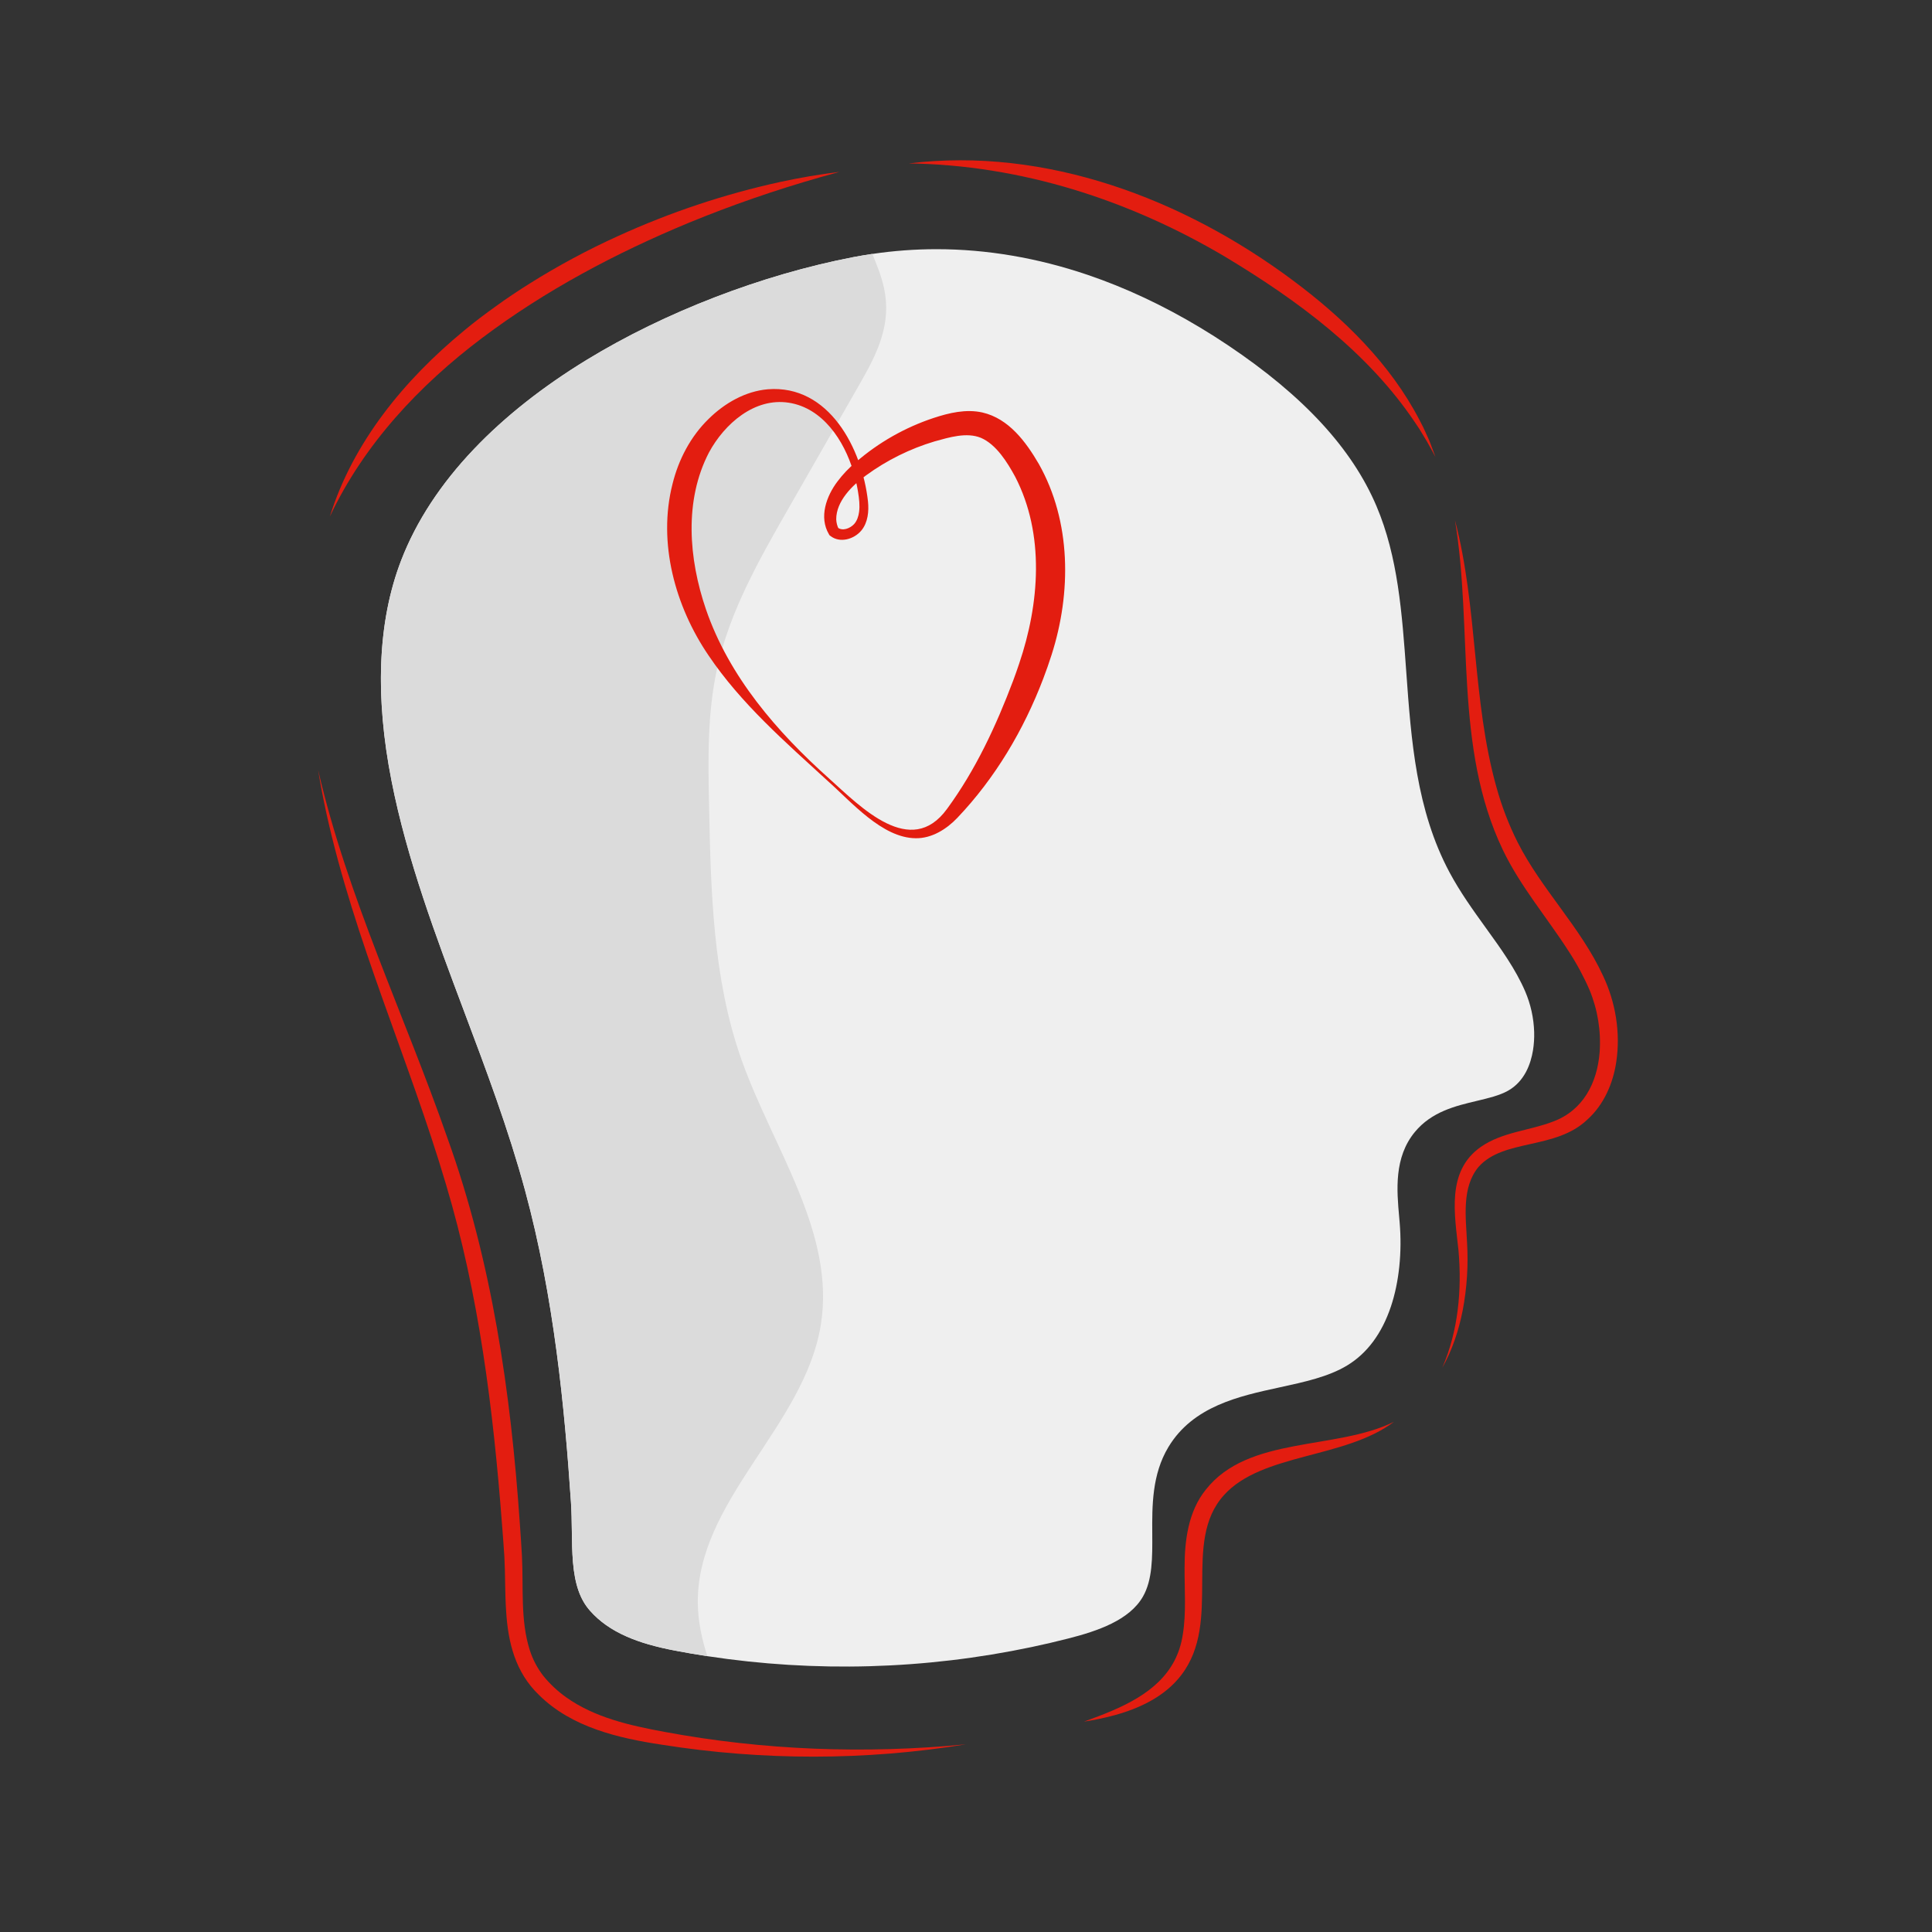 <svg width="283" height="283" viewBox="0 0 283 283" fill="none" xmlns="http://www.w3.org/2000/svg">
<rect x="0" y="0" width="283" height="283" fill="#333333" stroke="none"/>
<path d="M204.177 208.273C197.011 213.685 184.835 212.84 179.284 219.008C173.062 225.886 179.099 237.461 173.034 245.365C170.646 248.5 166.905 250.258 163.202 251.26C161.75 251.652 160.276 251.96 158.788 252.183C160.197 251.674 161.596 251.148 162.958 250.562C168.083 248.366 172.367 245.281 173.252 239.453C173.783 236.211 173.495 232.927 173.517 229.61C173.517 225.698 174.048 221.411 176.611 218.225C182.848 210.276 195.637 212.48 204.181 208.272L204.177 208.273Z" fill="#E31D10"/>
<path d="M213.135 76.24C216.489 89.037 215.628 102.649 219.214 115.359C219.98 118.127 221.015 120.813 222.304 123.38C225.797 130.28 231.553 135.854 234.815 142.932C236.654 146.817 237.388 151.251 236.758 155.511C236.3 158.666 234.928 161.839 232.511 164.004C227.844 168.453 220.267 166.781 216.586 170.92C214.082 173.909 214.717 178.299 214.891 181.969C215.098 185.326 214.881 188.696 214.246 191.999C213.665 194.906 212.725 197.766 211.266 200.347C213.603 194.973 214.152 188.955 213.641 183.169C213.09 177.896 211.819 171.575 216.91 167.999C220.059 165.808 224.092 165.61 227.505 164.283C231.899 162.655 233.969 158.608 234.317 154.122C234.535 151.01 234.028 147.89 232.835 145.007C231.985 143.051 230.972 141.169 229.806 139.383C226.621 134.412 222.702 129.853 220.119 124.46C212.934 109.392 215.78 92.237 213.13 76.241L213.135 76.24Z" fill="#E31D10"/>
<path d="M133.085 23.941C153.196 21.47 173.365 29.138 189.341 41.042C196.782 46.573 203.659 53.277 207.956 61.58L208.292 62.231L208.459 62.556C208.515 62.664 208.561 62.778 208.613 62.888L209.221 64.222L209.368 64.556C209.417 64.666 209.466 64.778 209.501 64.893C209.733 65.524 210.042 66.304 210.269 66.941C209.871 66.226 209.46 65.424 209.044 64.713C208.789 64.302 208.18 63.266 207.924 62.855C207.806 62.682 207.446 62.138 207.32 61.954C200.36 51.553 190.047 43.98 179.451 37.606C165.396 29.288 149.541 24.158 133.091 23.937L133.085 23.941Z" fill="#E31D10"/>
<path d="M48.321 75.655C51.703 64.773 59.249 55.616 67.952 48.449C69.441 47.199 71.069 45.982 72.653 44.848C74.031 43.835 76.116 42.448 77.564 41.546C81.736 38.926 86.081 36.592 90.569 34.56C98.168 31.091 106.115 28.441 114.275 26.654C117.127 26.035 120.058 25.536 122.953 25.177C122.013 25.451 121.071 25.708 120.133 25.967C113.597 27.828 107.171 30.054 100.886 32.637C90.213 37.064 79.886 42.536 70.64 49.491C61.395 56.446 53.287 65.11 48.321 75.655Z" fill="#E31D10"/>
<path d="M141.485 255.51C126.814 257.912 111.689 257.899 96.989 255.572C90.57 254.605 83.764 253.027 78.981 248.312C75.474 244.953 74.421 240.607 74.136 235.97C73.954 233.253 74.023 230.661 73.88 228.015C73.826 226.981 73.615 224.36 73.536 223.291C72.248 206.491 70.171 189.654 65.324 173.476C59.923 155.21 51.899 137.72 47.792 119.048C47.345 116.971 46.937 114.887 46.598 112.793C50.912 131.449 59.269 148.707 65.55 166.73C72.066 184.82 74.821 203.991 76.141 223.1C76.214 224.209 76.407 226.815 76.454 227.889C76.695 232.523 76.198 237.351 77.616 241.755C78.061 243.135 78.749 244.424 79.647 245.562C80.594 246.708 81.684 247.726 82.892 248.592C87.093 251.599 92.293 252.755 97.31 253.682C111.856 256.391 126.735 256.936 141.481 255.51H141.485Z" fill="#E31D10"/>
<path d="M224.552 153.857C224.235 155.796 223.343 158.397 220.889 159.774C219.647 160.47 218.024 160.855 216.307 161.263C213.219 161.997 209.719 162.827 207.255 165.807C204.172 169.533 204.601 174.366 204.951 178.251C204.975 178.516 204.998 178.782 205.02 179.047C205.393 183.426 204.94 187.806 203.745 191.372C202.418 195.333 200.257 198.241 197.328 200.014C194.596 201.669 191.108 202.425 187.417 203.227C181.481 204.515 174.753 205.976 171.146 211.969C168.731 215.984 168.757 220.596 168.784 224.656C168.805 228.131 168.825 231.414 167.416 233.873C165.439 237.324 160.78 238.916 156.483 240.008C154.709 240.462 152.925 240.878 151.129 241.257C135.496 244.553 119.398 245.007 103.604 242.596C102.03 242.357 100.463 242.089 98.903 241.79C95.998 241.237 93.749 240.585 91.823 239.74C89.567 238.751 87.799 237.507 86.415 235.934C84.973 234.298 84.206 232.107 83.927 228.833C83.802 227.357 83.781 225.842 83.76 224.237C83.741 222.84 83.721 221.396 83.627 219.981C82.698 206.247 81.171 190.088 76.909 174.377C74.485 165.434 71.187 156.667 67.996 148.191C63.883 137.242 59.617 125.921 57.352 114.398C56.148 108.279 55.643 102.563 55.834 97.288C56.034 91.703 57.016 86.611 58.776 82.053C60.971 76.369 64.557 70.889 69.435 65.769C73.927 61.053 79.494 56.653 85.983 52.691C97.385 45.729 111.595 40.255 124.971 37.672C125.903 37.495 126.838 37.336 127.778 37.196C130.892 36.733 134.036 36.501 137.184 36.5C144.51 36.5 151.95 37.764 159.298 40.255C164.85 42.138 170.383 44.731 175.799 47.986C177.174 48.81 178.54 49.677 179.897 50.589C190.938 57.99 198.047 65.695 201.629 74.142C204.778 81.567 205.369 89.778 205.995 98.47C206.709 108.397 207.447 118.662 212.327 127.783C213.88 130.687 215.777 133.322 217.619 135.878C219.875 138.999 221.999 141.948 223.407 145.212C224.215 147.097 224.662 149.117 224.725 151.167C224.752 152.068 224.694 152.968 224.552 153.857Z" fill="#EFEFEF"/>
<path d="M85.691 71.748L85.72 71.768L85.698 71.752L85.691 71.748Z" fill="#F997CA"/>
<path d="M109.284 77.249L109.251 77.262L109.278 77.253L109.284 77.249Z" fill="#F997CA"/>
<path d="M87.479 80.944H87.476L87.496 80.948L87.479 80.944Z" fill="#F997CA"/>
<path d="M96.095 88.249C96.226 88.345 96.129 88.275 96.095 88.249V88.249Z" fill="#F997CA"/>
<path d="M90.313 82.887C90.354 82.903 90.458 82.955 90.313 82.887V82.887Z" fill="#F997CA"/>
<path d="M91.631 108.658C91.507 108.769 91.595 108.679 91.631 108.658V108.658Z" fill="#F997CA"/>
<path d="M89.758 111.821L89.751 111.899L89.755 111.823L89.758 111.821Z" fill="#F997CA"/>
<path d="M86.226 123.633C86.211 123.66 86.206 123.66 86.259 123.564V123.572L86.226 123.633Z" fill="#F997CA"/>
<path d="M88.937 117.802C88.927 117.835 88.919 117.839 88.953 117.727L88.937 117.802Z" fill="#F997CA"/>
<path d="M99.957 105.914C99.92 105.926 99.899 105.926 100.016 105.89H100.007L99.957 105.914Z" fill="#F997CA"/>
<path d="M99.166 115.936L99.181 115.959L99.194 115.977L99.154 115.921L99.157 115.925L99.166 115.936Z" fill="#F997CA"/>
<path d="M95.339 112.402L95.303 112.375L95.299 112.373L95.341 112.402H95.339Z" fill="#F997CA"/>
<path d="M132.255 94.247L132.252 94.294L132.255 94.248V94.247Z" fill="#F997CA"/>
<path d="M150.672 52.796V52.785C150.629 52.905 150.657 52.828 150.672 52.796Z" fill="#F997CA"/>
<path d="M177.454 82.887C177.306 82.955 177.412 82.903 177.454 82.887V82.887Z" fill="#F997CA"/>
<path d="M171.671 88.242C171.637 88.275 171.541 88.345 171.671 88.242V88.242Z" fill="#F997CA"/>
<path d="M181.504 123.564C181.559 123.66 181.555 123.66 181.539 123.633L181.51 123.572L181.504 123.564Z" fill="#F997CA"/>
<path d="M165.055 103.636C165.029 103.595 164.951 103.482 165.055 103.636V103.636Z" fill="#F997CA"/>
<path d="M178.814 117.727C178.845 117.839 178.838 117.835 178.827 117.802L178.814 117.73V117.727Z" fill="#F997CA"/>
<path d="M167.746 105.892C167.88 105.934 167.836 105.925 167.789 105.91L167.753 105.896L167.746 105.892Z" fill="#F997CA"/>
<path d="M176.132 108.656C176.176 108.68 176.258 108.768 176.132 108.656V108.656Z" fill="#F997CA"/>
<path d="M169.413 115.1L169.424 115.092L169.366 115.138L169.388 115.12L169.413 115.1Z" fill="#F997CA"/>
<path d="M185.731 107.792C185.694 107.825 185.587 107.895 185.731 107.792V107.792Z" fill="#F997CA"/>
<path d="M87.8 108.75L87.812 108.762C87.828 108.779 87.826 108.782 87.756 108.717L87.772 108.727L87.8 108.75Z" fill="#F997CA"/>
<path d="M105.061 97.833C103.593 104.435 103.723 111.275 103.866 118.038C104.121 130.568 104.419 143.35 108.595 155.167C113.18 168.144 122.462 180.584 120.218 194.163C117.764 209.018 101.965 219.897 102.218 234.952C102.262 237.56 102.805 240.105 103.61 242.589C102.036 242.35 100.47 242.082 98.91 241.784C96.005 241.23 93.755 240.579 91.83 239.733C89.574 238.745 87.806 237.5 86.422 235.927C84.979 234.291 84.212 232.1 83.934 228.826C83.809 227.35 83.788 225.835 83.766 224.23C83.748 222.833 83.728 221.389 83.634 219.974C82.705 206.24 81.177 190.082 76.916 174.37C74.491 165.427 71.194 156.66 68.003 148.184C63.889 137.236 59.624 125.914 57.359 114.391C54.88 101.793 55.352 90.911 58.775 82.046C60.97 76.362 64.555 70.882 69.434 65.763C73.926 61.046 79.493 56.647 85.981 52.684C97.384 45.722 111.594 40.248 124.97 37.665C125.902 37.488 126.837 37.33 127.777 37.189C128.404 38.74 129.093 40.33 129.502 42.255C130.591 47.353 128.621 51.544 126.114 55.923C122.549 62.15 118.986 68.377 115.423 74.605C111.195 81.99 106.91 89.523 105.061 97.833Z" fill="#DBDBDB"/>
<path d="M121.22 114.37C115.017 108.679 108.542 103.06 103.791 96.014C98.907 88.847 96.318 79.515 98.508 70.901C99.389 67.327 101.153 63.938 103.803 61.359C106.134 59.063 109.155 57.313 112.458 57.022C121.442 56.302 126.287 65.723 127.143 73.45C127.29 74.886 127.143 76.523 126.181 77.697C125.111 78.992 123.025 79.615 121.613 78.485L121.507 78.404L121.42 78.252C119.933 75.744 121.055 72.662 122.68 70.517C123.457 69.482 124.353 68.54 125.348 67.712C128.692 64.813 132.577 62.605 136.779 61.216C139.041 60.475 141.487 59.889 143.897 60.42C147.787 61.316 150.284 64.738 152.165 67.958C156.935 76.409 156.942 86.835 154.043 95.898C153.674 97.067 153.247 98.274 152.811 99.418C149.95 106.925 145.778 113.974 140.229 119.8C138.674 121.441 136.492 122.822 134.138 122.785C129.209 122.752 124.697 117.442 121.225 114.375L121.22 114.37ZM121.485 114.075C126.08 118.203 133.403 125.799 138.714 118.498C142.905 112.792 145.924 106.289 148.411 99.694C148.708 98.923 149.025 97.979 149.289 97.204C152.265 88.437 153.069 78.27 148.707 69.841C147.547 67.704 145.938 65.106 143.684 64.134C141.593 63.28 139.061 64.057 136.909 64.653C133.305 65.728 129.91 67.41 126.871 69.626C124.836 71.085 122.471 73.432 122.491 76.075C122.511 76.562 122.633 77.039 122.848 77.475L122.656 77.241C123.391 77.864 124.514 77.404 125.108 76.771C125.542 76.284 125.751 75.637 125.837 74.996C125.97 74.067 125.851 73.062 125.686 72.052C125.525 71.042 125.295 70.045 124.997 69.067C123.643 64.534 120.532 59.768 115.547 58.99C110.514 58.205 106.106 62.099 103.85 66.279C100.184 73.328 100.885 81.875 103.401 89.237C106.785 99.107 113.803 107.209 121.487 114.075H121.485Z" fill="#E31D10"/>
</svg>
